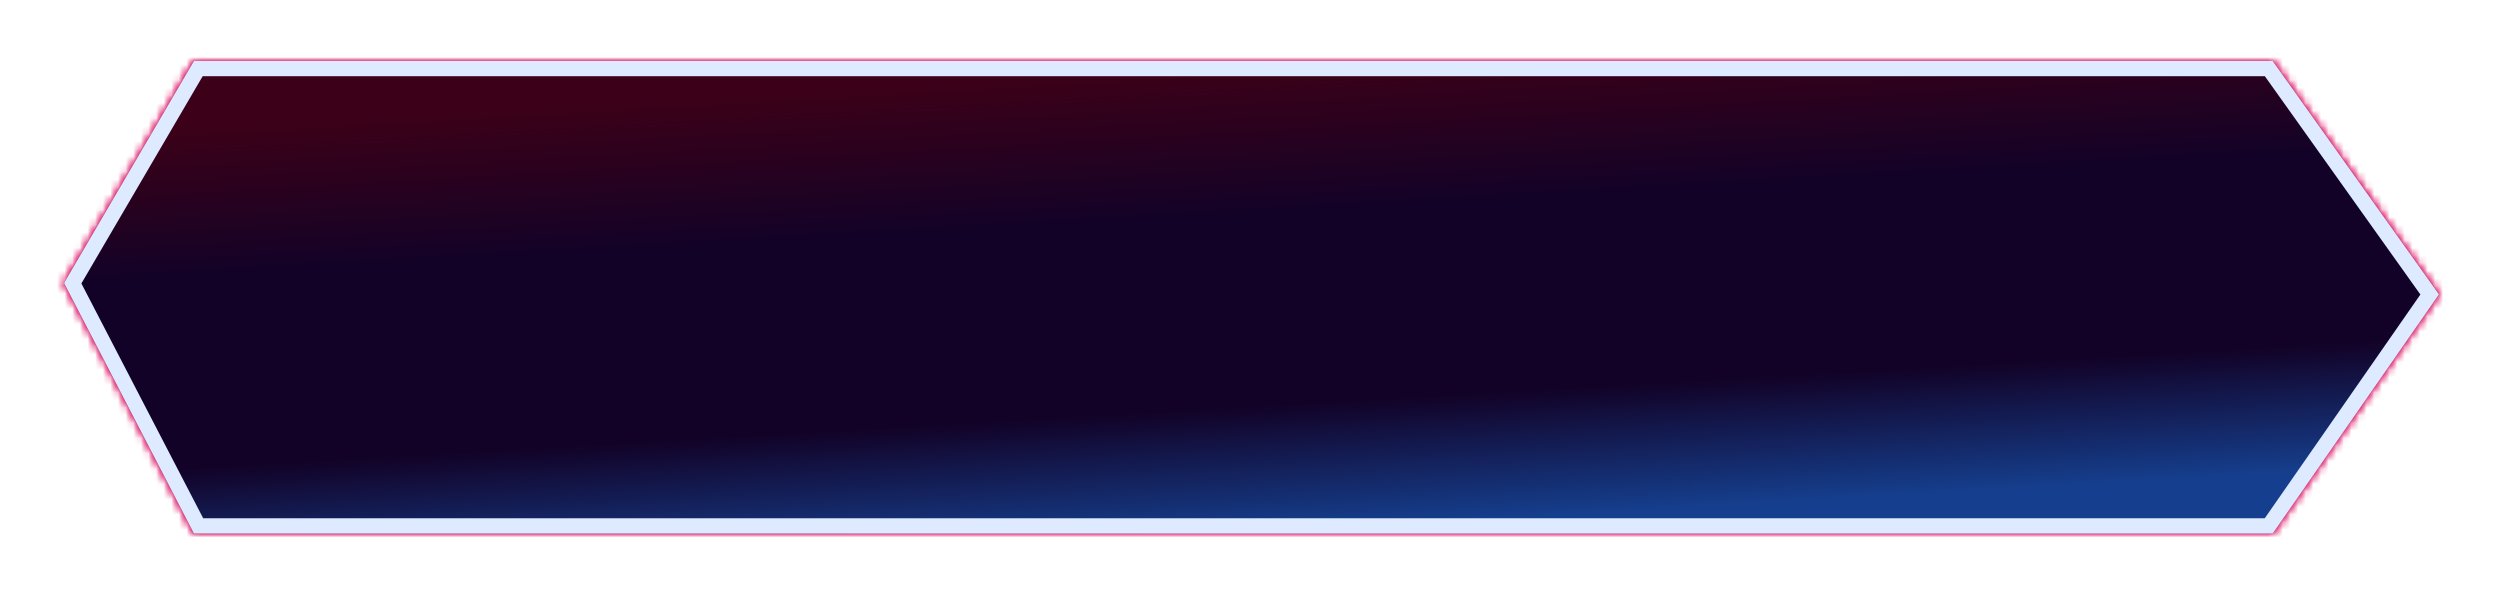 <svg xmlns="http://www.w3.org/2000/svg" width="328" height="78" viewBox="0 0 328 78"><defs><mask id="w22ob" width="2.01" height="2.03" x="-1" y="-1.02"><path fill="#fff" d="M7 7h314v64H7z"/><path d="M25.443 8H298.18L320 38.627 298.18 70H25.444L8.396 37.133z"/></mask><filter id="w22oa" width="352" height="102" x="-12" y="-12" filterUnits="userSpaceOnUse"><feOffset in="SourceGraphic" result="FeOffset1023Out"/><feGaussianBlur in="FeOffset1023Out" result="FeGaussianBlur1024Out" stdDeviation="3.6 3.6"/></filter><linearGradient id="w22oe" x1="162.4" x2="166" y1="8" y2="70" gradientUnits="userSpaceOnUse"><stop offset="0" stop-color="#3c0118"/><stop offset=".01" stop-color="#3c0118"/><stop offset=".33" stop-color="#120227"/><stop offset=".73" stop-color="#120227"/><stop offset="1" stop-color="#153f8e"/></linearGradient><filter id="w22oc" width="200%" height="200%" x="-50%" y="-50%"><feGaussianBlur in="SourceGraphic" result="FeGaussianBlur1054Out" stdDeviation="4.1 4.1"/></filter><mask id="w22od"><path fill="#fff" d="M25.443 8H298.18L320 38.627 298.18 70H25.444L8.396 37.133z"/></mask><clipPath id="w22of"><path fill="#fff" d="M25.443 8H298.18L320 38.627 298.18 70H25.444L8.396 37.133z"/></clipPath></defs><g><g><g filter="url(#w22oa)"><path fill="none" stroke="#de0b5e" stroke-width="2" d="M25.443 8v0H298.18v0L320 38.627v0L298.18 70v0H25.444v0L8.396 37.133v0z" mask="url(&quot;#w22ob&quot;)"/><path fill="#de0b5e" d="M25.443 8H298.18L320 38.627 298.18 70H25.444L8.396 37.133z"/></g><path fill="#de0b5e" fill-opacity=".94" stroke="#de0b5e" stroke-opacity=".94" stroke-width="3.6" d="M-.2 78.2V-.2h328.4v78.4zm8.596-41.067L25.443 70H298.18L320 38.626 298.18 8H25.444z" filter="url(#w22oc)" mask="url(&quot;#w22od&quot;)"/><g filter="url(#w22oa)"><path fill="none" stroke="#de0b5e" stroke-width="2" d="M25.443 8v0H298.18v0L320 38.627v0L298.18 70v0H25.444v0L8.396 37.133v0z" mask="url(&quot;#w22ob&quot;)"/><path fill="#de0b5e" d="M25.443 8H298.18L320 38.627 298.18 70H25.444L8.396 37.133z"/></g><path fill="#fefaf3" d="M25.443 8H298.18L320 38.627 298.18 70H25.444L8.396 37.133z"/><path fill="url(#w22oe)" d="M25.443 8H298.18L320 38.627 298.18 70H25.444L8.396 37.133z"/><path fill="#de0b5e" fill-opacity=".94" stroke="#de0b5e" stroke-opacity=".94" stroke-width="3.6" d="M-.2 78.2V-.2h328.4v78.4zm8.596-41.067L25.443 70H298.18L320 38.626 298.18 8H25.444z" filter="url(#w22oc)" mask="url(&quot;#w22od&quot;)"/><path fill="none" stroke="#deeaff" stroke-linecap="round" stroke-linejoin="round" stroke-miterlimit="20" stroke-width="4" d="M25.443 8v0H298.18v0L320 38.627v0L298.18 70v0H25.444v0L8.396 37.133v0z" clip-path="url(&quot;#w22of&quot;)"/></g></g></svg>